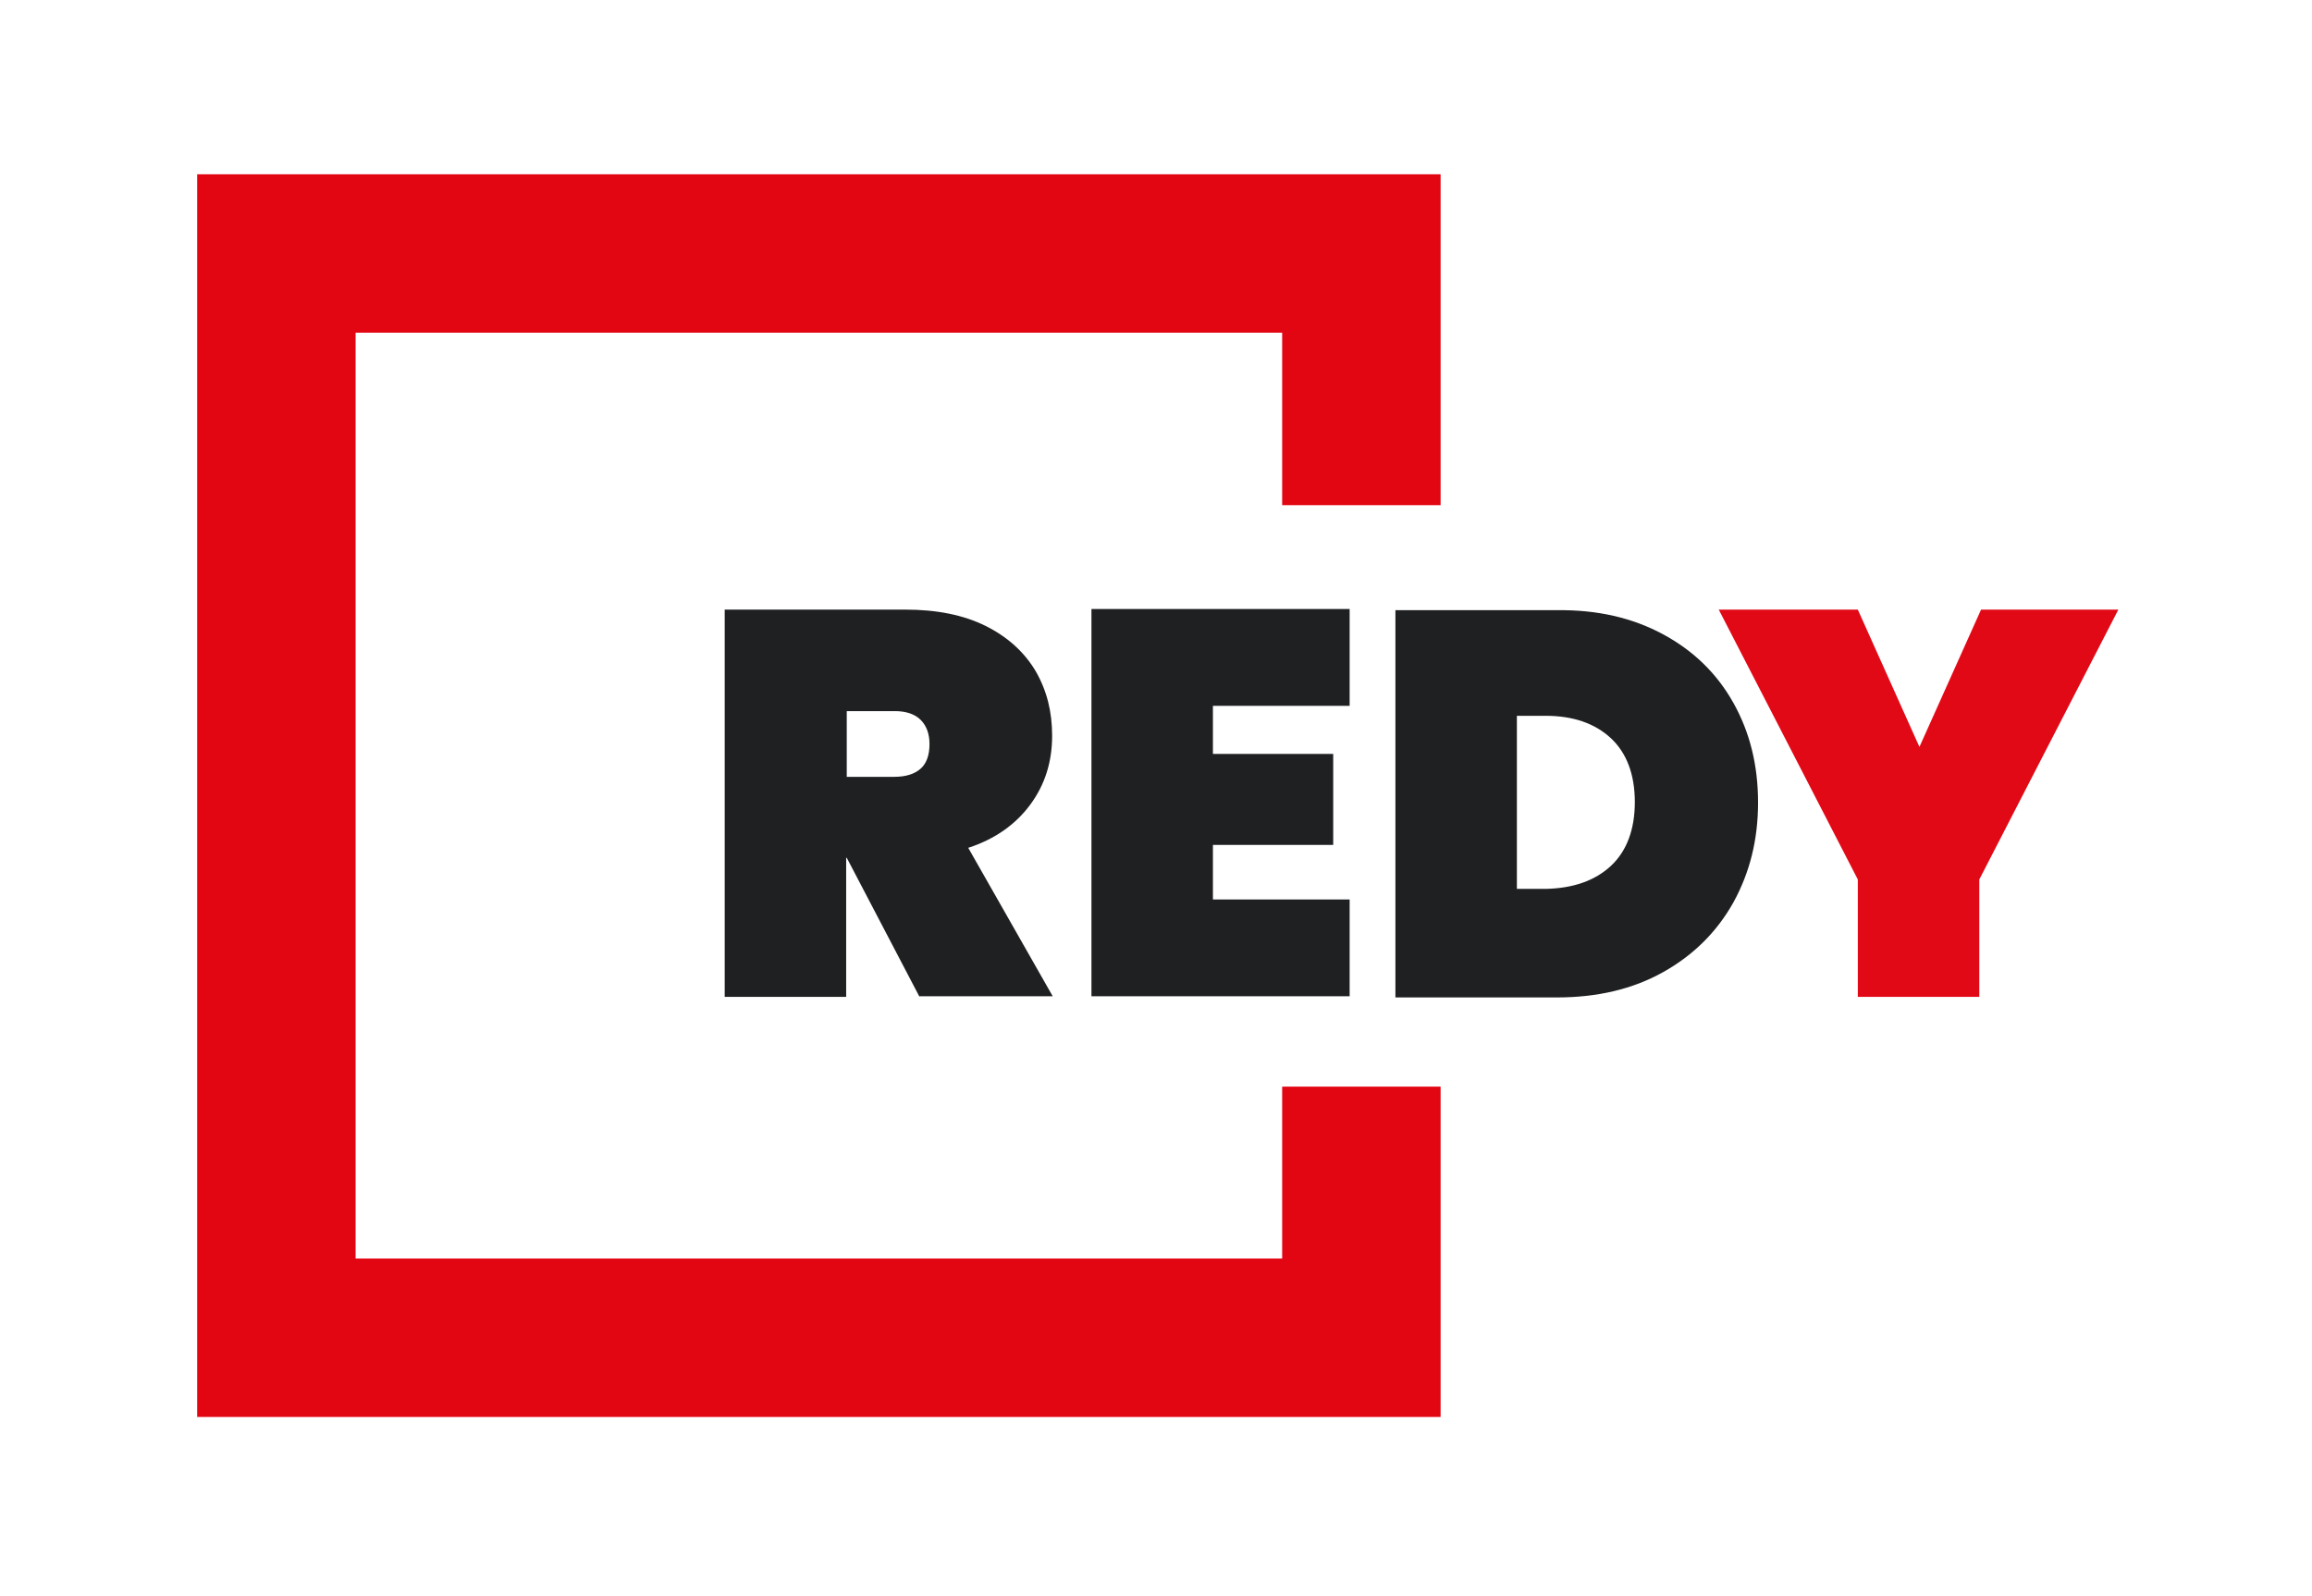<?xml version="1.0" encoding="utf-8"?>
<!-- Generator: Adobe Illustrator 26.3.1, SVG Export Plug-In . SVG Version: 6.00 Build 0)  -->
<svg version="1.1" id="Calque_1" xmlns="http://www.w3.org/2000/svg" xmlns:xlink="http://www.w3.org/1999/xlink" x="0px" y="0px"
	 viewBox="0 0 394 272" style="enable-background:new 0 0 394 272;" xml:space="preserve">
<style type="text/css">
	.st0{fill:#E20613;}
	.st1{fill:#1E2022;}
	.st2{fill:#E20917;}
</style>
<g>
	<polygon class="st0" points="245.5,241.5 33.6,241.5 33.6,29.7 245.5,29.7 245.5,86.1 218.5,86.1 218.5,56.7 60.6,56.7 60.6,214.5 
		218.5,214.5 218.5,185.2 245.5,185.2 	"/>
</g>
<g>
	<path class="st1" d="M156.7,169.9l-12.4-23.7h-0.1v23.7h-20.7v-66h30.8c5.3,0,9.9,0.9,13.7,2.8c3.8,1.9,6.6,4.5,8.5,7.7
		c1.9,3.3,2.8,6.9,2.8,11c0,4.4-1.2,8.3-3.7,11.7c-2.5,3.4-6,5.9-10.6,7.4l14.4,25.3H156.7z M144.2,132.4h8.2c2,0,3.5-0.5,4.5-1.4
		c1-0.9,1.5-2.3,1.5-4.2c0-1.7-0.5-3.1-1.5-4.1c-1-1-2.5-1.5-4.4-1.5h-8.2V132.4z"/>
	<path class="st1" d="M206.7,120.4v8.1h20.5V144h-20.5v9.3H230v16.5h-44v-66h44v16.5H206.7z"/>
	<path class="st1" d="M283.4,108.1c5.2,2.8,9.2,6.7,12,11.7c2.8,5,4.2,10.6,4.2,17c0,6.3-1.4,11.9-4.2,17c-2.8,5-6.8,9-12,11.9
		c-5.2,2.9-11.2,4.3-18.1,4.3h-27.5v-66h27.5C272.2,103.9,278.2,105.3,283.4,108.1z M274.5,147.6c2.7-2.5,4.1-6.2,4.1-10.9
		c0-4.7-1.4-8.4-4.1-10.9c-2.7-2.5-6.4-3.8-11.1-3.8h-4.9v29.5h4.9C268.1,151.4,271.8,150.1,274.5,147.6z"/>
	<path class="st2" d="M361,103.9l-23.7,46v20h-20.7v-20l-23.7-46h23.7l10.5,23.4l10.5-23.4H361z"/>
</g>
</svg>
